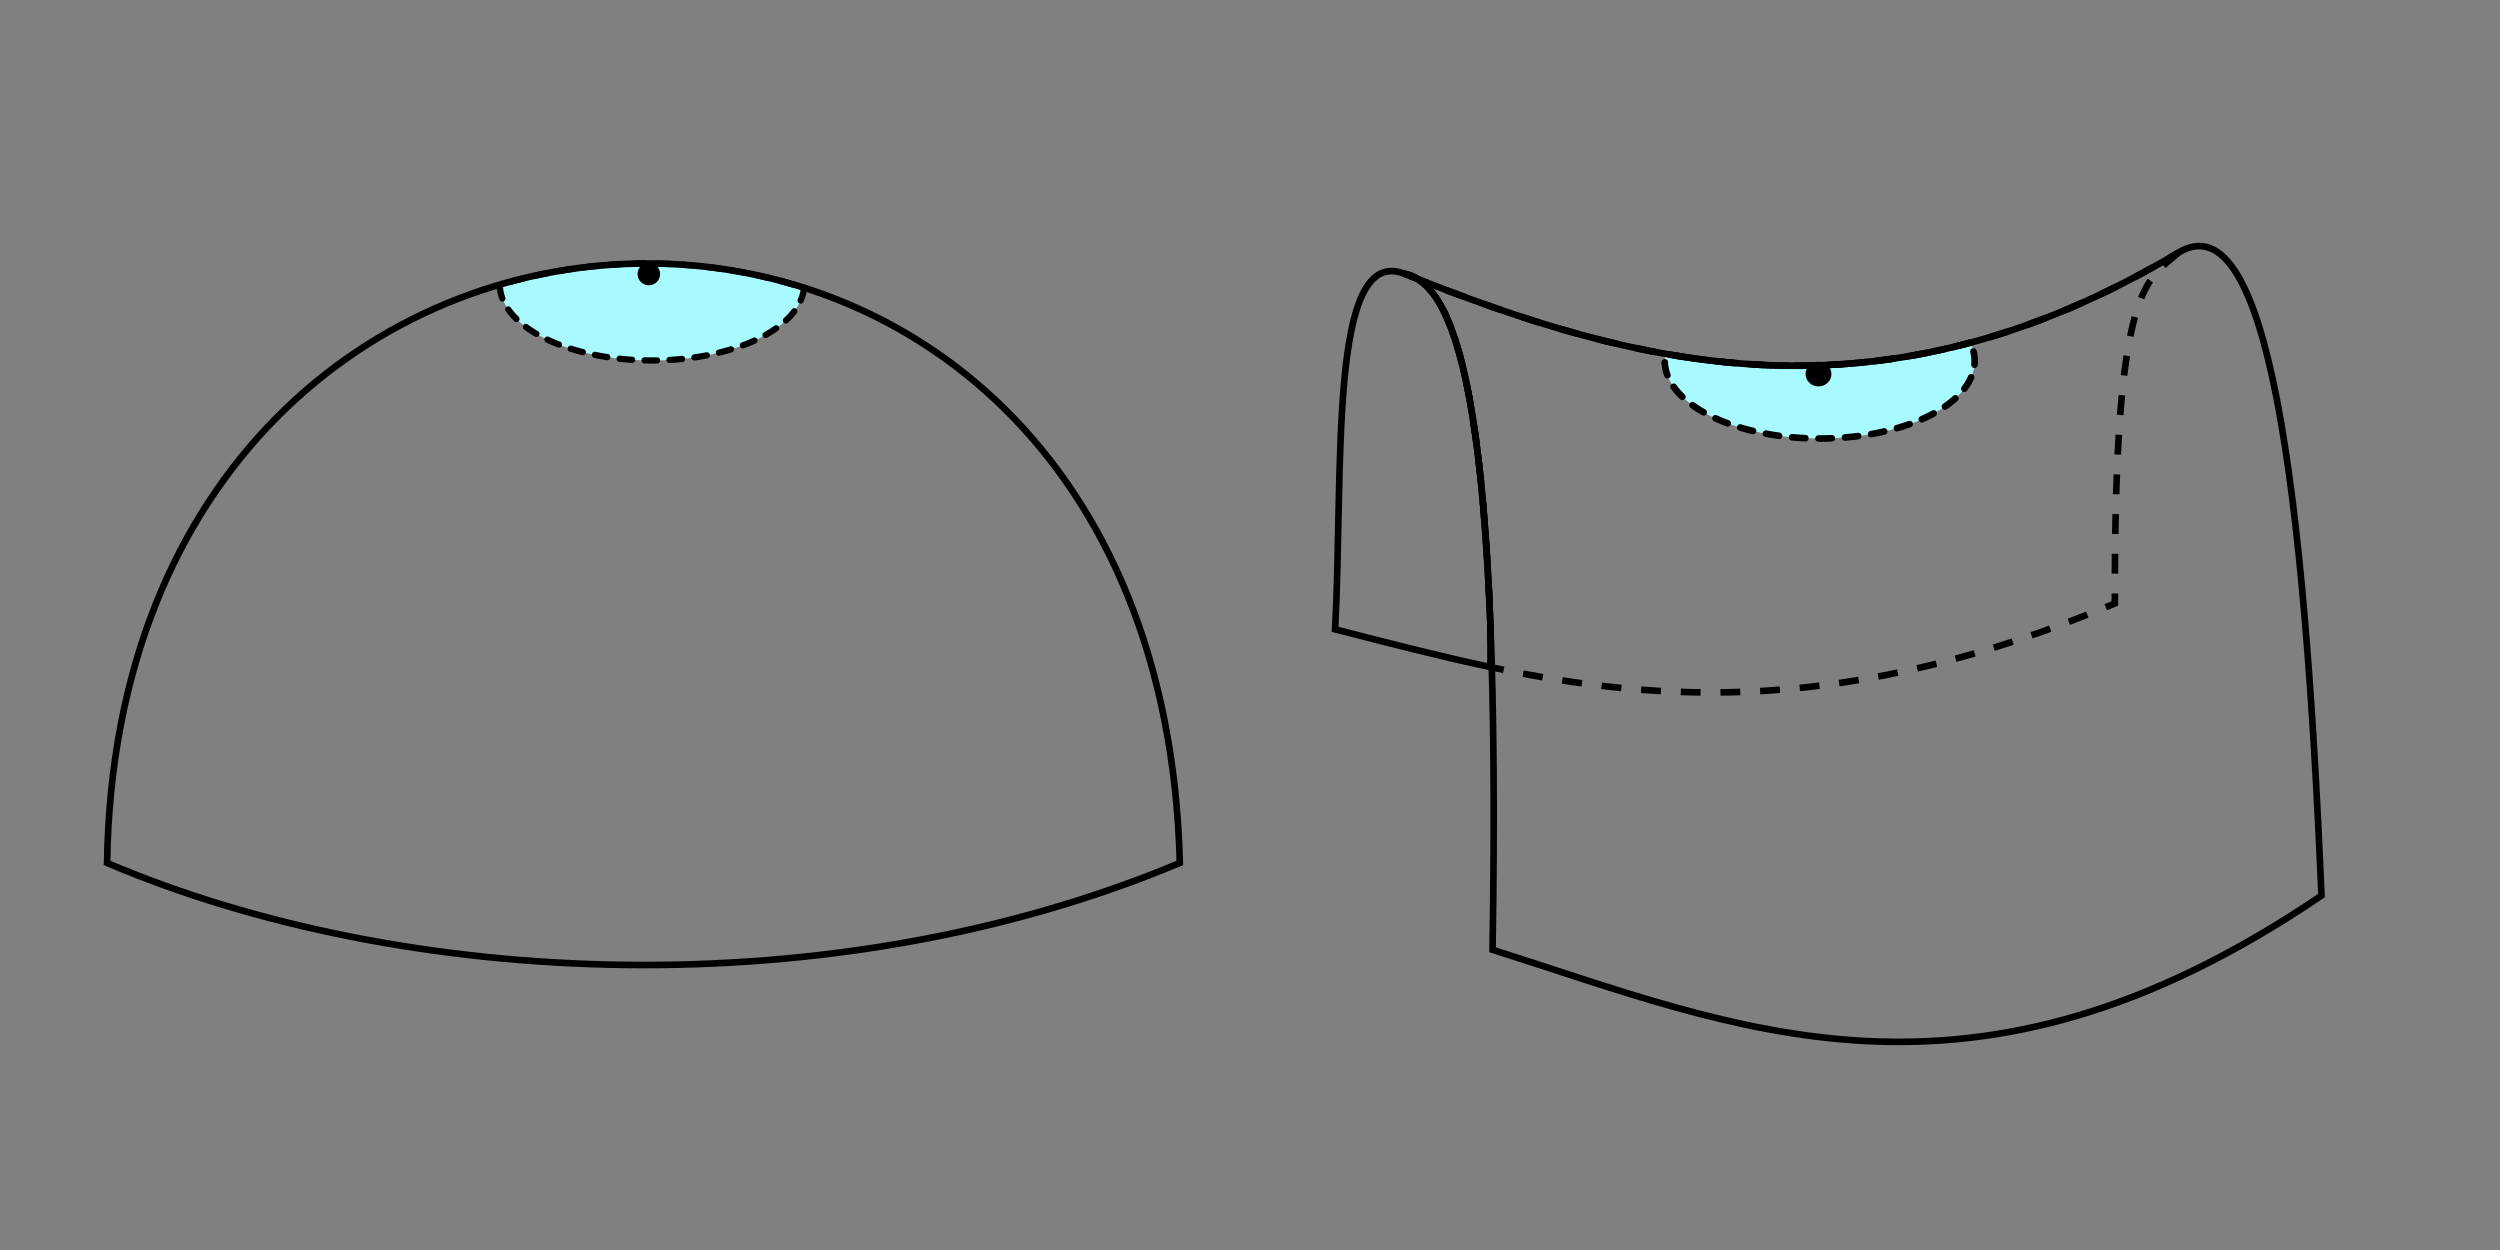 <?xml version="1.0" encoding="UTF-8" standalone="no"?>
<!-- Created with Inkscape (http://www.inkscape.org/) -->

<svg
   xmlns:dc="http://purl.org/dc/elements/1.1/"
   xmlns:cc="http://creativecommons.org/ns#"
   xmlns:rdf="http://www.w3.org/1999/02/22-rdf-syntax-ns#"
   xmlns:svg="http://www.w3.org/2000/svg"
   xmlns="http://www.w3.org/2000/svg"
   xmlns:sodipodi="http://sodipodi.sourceforge.net/DTD/sodipodi-0.dtd"
   xmlns:inkscape="http://www.inkscape.org/namespaces/inkscape"
   width="100mm"
   height="50mm"
   viewBox="0 0 100 50"
   version="1.1"
   id="svg8"
   inkscape:version="0.92.2 (5c3e80d, 2017-08-06)"
   sodipodi:docname="intrinsic-curvature.svg">
  <rect x="0" y="0" width="100" height="50" fill="#808080" stroke="none"/>
  <defs
     id="defs2" />
  <sodipodi:namedview
     id="base"
     pagecolor="#ffffff"
     bordercolor="#666666"
     borderopacity="1.0"
     inkscape:pageopacity="0.0"
     inkscape:pageshadow="2"
     inkscape:zoom="7.9195959"
     inkscape:cx="95.279992"
     inkscape:cy="134.3456"
     inkscape:document-units="mm"
     inkscape:current-layer="layer1"
     showgrid="false"
     inkscape:window-width="1920"
     inkscape:window-height="1057"
     inkscape:window-x="1912"
     inkscape:window-y="-8"
     inkscape:window-maximized="1" />
  <g
     inkscape:label="Ebene 1"
     inkscape:groupmode="layer"
     id="layer1"
     transform="translate(0,-247)">
    <path
       style="opacity:1;vector-effect:none;fill:#a9fafe;fill-opacity:1;fill-rule:nonzero;stroke:#000000;stroke-width:0.265;stroke-linecap:round;stroke-linejoin:bevel;stroke-miterlimit:4;stroke-dasharray:0.529,0.529;stroke-dashoffset:2.17;stroke-opacity:1"
       d="m 78.808,260.707 c -4.302,1.152 -8.325,1.131 -12.191,0.446 a 6.198,3.11 0 0 0 -0.028,0.278 6.198,3.11 0 0 0 6.199,3.11 6.198,3.11 0 0 0 6.199,-3.11 6.198,3.11 0 0 0 -0.178,-0.724 z"
       id="path858"
       inkscape:connector-curvature="0" />
    <path
       style="opacity:1;vector-effect:none;fill:#a9fafe;fill-opacity:1;fill-rule:nonzero;stroke:#000000;stroke-width:0.25;stroke-linecap:round;stroke-linejoin:bevel;stroke-miterlimit:4;stroke-dasharray:0.5,0.5;stroke-dashoffset:0.248;stroke-opacity:1"
       d="m 25.6,257.541 c -1.891,0.026 -3.78,0.314 -5.61,0.85 a 6.093,3.049 0 0 0 6.092,3.028 6.093,3.049 0 0 0 6.079,-2.905 c -2.126,-0.677 -4.344,-1.003 -6.56,-0.973 z"
       id="path817"
       inkscape:connector-curvature="0" />
    <path
       style="fill:none;fill-rule:evenodd;stroke:#000000;stroke-width:0.265px;stroke-linecap:butt;stroke-linejoin:miter;stroke-opacity:1"
       d="m 4.283,281.518 c 0.469,-31.383 42.072,-32.556 42.911,0 -13.894,5.823 -31.049,5.052 -42.911,0 z"
       id="path815"
       inkscape:connector-curvature="0"
       sodipodi:nodetypes="ccc" />
    <path
       style="fill:none;fill-rule:evenodd;stroke:#000000;stroke-width:0.265px;stroke-linecap:butt;stroke-linejoin:miter;stroke-opacity:1"
       d="m 59.702,284.991 c 9.754,3.082 19.094,7.377 33.157,-2.168 -0.69,-16.384 -2.145,-27.844 -5.707,-25.728 -11.958,7.141 -21.62,4.605 -30.992,0.848 2.26,0.435 3.889,5.885 3.542,27.047 z"
       id="path824"
       inkscape:connector-curvature="0"
       sodipodi:nodetypes="ccccc" />
    <path
       style="fill:none;fill-rule:evenodd;stroke:#000000;stroke-width:0.265px;stroke-linecap:butt;stroke-linejoin:miter;stroke-opacity:1"
       d="m 56.16,257.943 c -3.032,-1.146 -2.419,7.864 -2.755,14.23 2.057,0.53 4.111,1.063 6.22,1.511 -0.015,-0.507 0.007,-1.31 -0.012,-1.786 -0.07,-1.747 -0.165,-3.29 -0.283,-4.65 -0.118,-1.36 -0.26,-2.538 -0.422,-3.554 -0.162,-1.016 -0.344,-1.869 -0.543,-2.582 -0.2,-0.713 -0.417,-1.284 -0.649,-1.735 -0.233,-0.451 -0.48,-0.783 -0.74,-1.015 -0.26,-0.232 -0.533,-0.365 -0.816,-0.419 z"
       id="path856"
       inkscape:connector-curvature="0" />
    <path
       style="fill:none;fill-rule:evenodd;stroke:#000000;stroke-width:0.265;stroke-linecap:butt;stroke-linejoin:miter;stroke-miterlimit:4;stroke-dasharray:0.794,0.794;stroke-dashoffset:1.984;stroke-opacity:1"
       d="m 87.153,257.095 c -1.495,0.893 -2.954,1.634 -4.381,2.241 -1.427,0.607 -2.822,1.079 -4.189,1.433 -1.367,0.354 -2.706,0.59 -4.021,0.724 -1.315,0.134 -2.606,0.166 -3.876,0.114 -1.27,-0.053 -2.52,-0.191 -3.754,-0.397 -1.234,-0.207 -2.452,-0.482 -3.657,-0.809 -1.205,-0.327 -2.398,-0.707 -3.582,-1.122 -1.185,-0.415 -2.361,-0.866 -3.532,-1.335 0.282,0.054 0.556,0.187 0.816,0.419 0.26,0.232 0.508,0.563 0.74,1.015 0.233,0.451 0.449,1.023 0.649,1.735 0.2,0.713 0.382,1.566 0.543,2.582 0.162,1.016 0.303,2.194 0.422,3.554 0.118,1.36 0.213,2.903 0.283,4.65 0.019,0.477 -0.003,1.279 0.012,1.786 6.864,1.457 14.37,1.899 24.969,-2.547 -0.035,-13.014 1.327,-12.916 2.558,-14.042 z"
       id="path830"
       inkscape:connector-curvature="0" />
    <ellipse
       style="opacity:1;vector-effect:none;fill:#000000;fill-opacity:1;fill-rule:nonzero;stroke:none;stroke-width:0.265;stroke-linecap:round;stroke-linejoin:bevel;stroke-miterlimit:4;stroke-dasharray:0.529, 0.529;stroke-dashoffset:5.5;stroke-opacity:1"
       id="path864"
       cx="25.953"
       cy="257.961"
       rx="0.451"
       ry="0.451" />
    <ellipse
       cy="261.962"
       cx="72.74"
       id="circle866"
       style="opacity:1;vector-effect:none;fill:#000000;fill-opacity:1;fill-rule:nonzero;stroke:none;stroke-width:0.265;stroke-linecap:round;stroke-linejoin:bevel;stroke-miterlimit:4;stroke-dasharray:0.529, 0.529;stroke-dashoffset:5.5;stroke-opacity:1"
       inkscape:transform-center-x="14.75825"
       inkscape:transform-center-y="3.3926534"
       rx="0.517"
       ry="0.495" />
  </g>
</svg>
